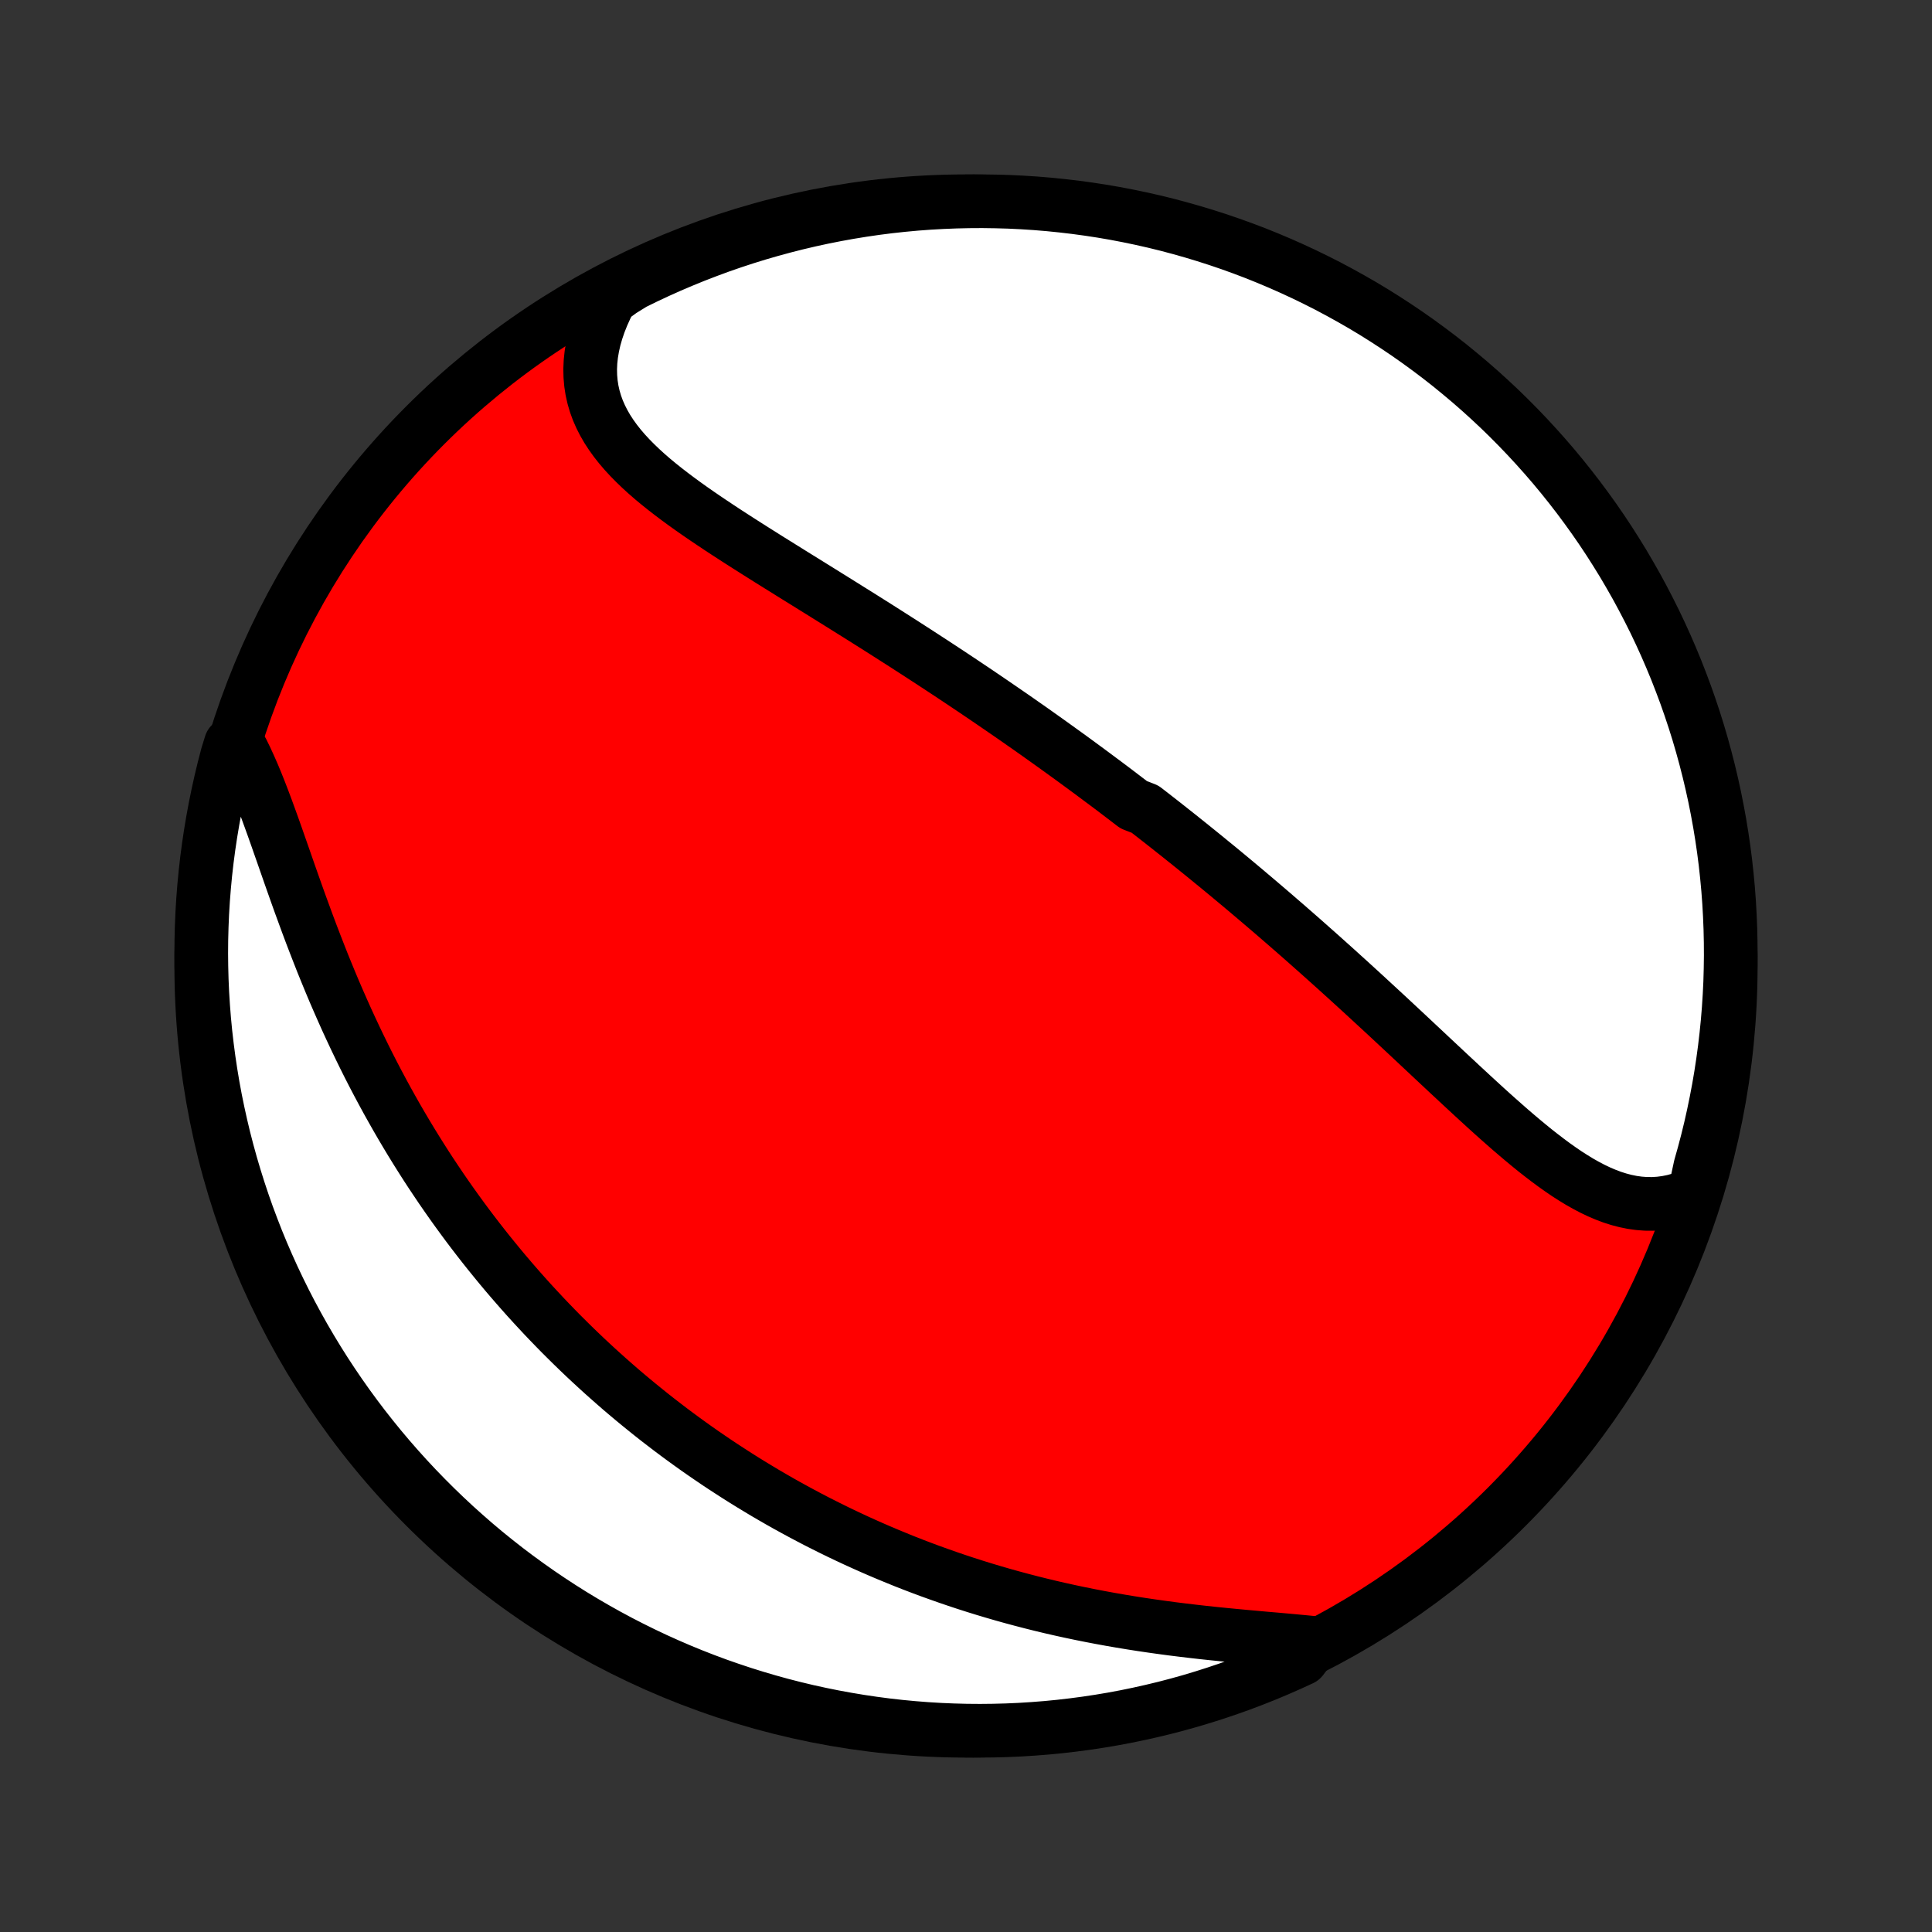 <?xml version="1.0" encoding="utf-8" standalone="no"?>
<!DOCTYPE svg PUBLIC "-//W3C//DTD SVG 1.1//EN"
  "http://www.w3.org/Graphics/SVG/1.1/DTD/svg11.dtd">
<!-- Created with matplotlib (http://matplotlib.org/) -->
<svg height="72pt" version="1.1" viewBox="0 0 72 72" width="72pt" xmlns="http://www.w3.org/2000/svg" xmlns:xlink="http://www.w3.org/1999/xlink">
 <rect x="0" y="0" width="72" height="72" fill="#333333" stroke="none"/>
 <defs>
  <style type="text/css">
*{stroke-linecap:butt;stroke-linejoin:round;}
  </style>
 </defs>
 <g id="figure_1">
  <g id="patch_1">
   <path d="
M0 72
L72 72
L72 0
L0 0
z
" style="fill:none;"/>
  </g>
  <g id="axes_1">
   <g id="PatchCollection_1">
    <defs>
     <path d="
M36 -7.5
C43.558 -7.5 50.808 -10.503 56.153 -15.848
C61.497 -21.192 64.5 -28.442 64.5 -36
C64.5 -43.558 61.497 -50.808 56.153 -56.153
C50.808 -61.497 43.558 -64.5 36 -64.5
C28.442 -64.5 21.192 -61.497 15.848 -56.153
C10.503 -50.808 7.5 -43.558 7.5 -36
C7.5 -28.442 10.503 -21.192 15.848 -15.848
C21.192 -10.503 28.442 -7.5 36 -7.5
z
" id="C0_0_a811fe30f3"/>
     <path d="
M63.148 -27.51
L62.887 -27.399
L62.626 -27.308
L62.366 -27.236
L62.106 -27.184
L61.848 -27.15
L61.591 -27.134
L61.336 -27.136
L61.082 -27.155
L60.83 -27.19
L60.579 -27.241
L60.33 -27.306
L60.082 -27.385
L59.836 -27.478
L59.592 -27.582
L59.349 -27.698
L59.107 -27.825
L58.866 -27.961
L58.627 -28.107
L58.388 -28.26
L58.151 -28.422
L57.914 -28.59
L57.679 -28.764
L57.444 -28.944
L57.209 -29.128
L56.976 -29.318
L56.743 -29.511
L56.51 -29.708
L56.278 -29.907
L56.047 -30.11
L55.816 -30.314
L55.586 -30.52
L55.356 -30.728
L55.127 -30.938
L54.898 -31.148
L54.67 -31.359
L54.442 -31.57
L54.215 -31.782
L53.988 -31.993
L53.762 -32.205
L53.536 -32.416
L53.311 -32.627
L53.086 -32.838
L52.862 -33.048
L52.639 -33.257
L52.416 -33.466
L52.194 -33.673
L51.972 -33.88
L51.752 -34.085
L51.531 -34.29
L51.311 -34.493
L51.092 -34.695
L50.874 -34.896
L50.656 -35.096
L50.438 -35.295
L50.222 -35.492
L50.005 -35.688
L49.79 -35.883
L49.575 -36.076
L49.36 -36.269
L49.147 -36.459
L48.933 -36.649
L48.72 -36.838
L48.508 -37.025
L48.296 -37.211
L48.085 -37.395
L47.874 -37.579
L47.663 -37.761
L47.453 -37.943
L47.243 -38.123
L47.034 -38.301
L46.825 -38.479
L46.616 -38.656
L46.408 -38.832
L46.2 -39.006
L45.992 -39.18
L45.784 -39.353
L45.576 -39.525
L45.369 -39.696
L45.161 -39.865
L44.954 -40.035
L44.747 -40.203
L44.54 -40.37
L44.333 -40.537
L44.125 -40.703
L43.918 -40.869
L43.71 -41.033
L43.503 -41.197
L43.295 -41.361
L43.087 -41.523
L42.878 -41.686
L42.67 -41.847
L42.251 -42.008
L42.041 -42.169
L41.831 -42.329
L41.621 -42.489
L41.41 -42.649
L41.198 -42.808
L40.985 -42.966
L40.772 -43.125
L40.559 -43.283
L40.344 -43.441
L40.129 -43.599
L39.914 -43.756
L39.697 -43.913
L39.479 -44.07
L39.261 -44.227
L39.042 -44.384
L38.821 -44.541
L38.6 -44.698
L38.378 -44.855
L38.154 -45.011
L37.93 -45.168
L37.704 -45.325
L37.477 -45.481
L37.249 -45.638
L37.02 -45.795
L36.79 -45.952
L36.558 -46.109
L36.325 -46.267
L36.09 -46.424
L35.855 -46.582
L35.617 -46.74
L35.379 -46.898
L35.139 -47.056
L34.897 -47.215
L34.654 -47.374
L34.409 -47.533
L34.163 -47.693
L33.916 -47.852
L33.667 -48.013
L33.416 -48.173
L33.164 -48.334
L32.911 -48.495
L32.656 -48.657
L32.4 -48.818
L32.142 -48.981
L31.883 -49.143
L31.622 -49.306
L31.36 -49.47
L31.097 -49.634
L30.833 -49.798
L30.567 -49.964
L30.301 -50.129
L30.034 -50.295
L29.766 -50.461
L29.497 -50.628
L29.228 -50.796
L28.958 -50.964
L28.688 -51.132
L28.418 -51.302
L28.148 -51.472
L27.878 -51.643
L27.61 -51.814
L27.341 -51.987
L27.074 -52.16
L26.809 -52.334
L26.545 -52.51
L26.283 -52.686
L26.024 -52.864
L25.767 -53.043
L25.514 -53.224
L25.265 -53.406
L25.02 -53.59
L24.78 -53.776
L24.545 -53.964
L24.316 -54.154
L24.094 -54.347
L23.879 -54.543
L23.672 -54.742
L23.473 -54.944
L23.284 -55.149
L23.104 -55.359
L22.936 -55.572
L22.779 -55.79
L22.634 -56.012
L22.503 -56.239
L22.385 -56.471
L22.281 -56.708
L22.193 -56.95
L22.12 -57.198
L22.063 -57.451
L22.023 -57.71
L22 -57.974
L21.994 -58.244
L22.006 -58.518
L22.036 -58.798
L22.084 -59.082
L22.149 -59.371
L22.233 -59.663
L22.334 -59.959
L22.453 -60.258
L22.589 -60.559
L22.742 -60.863
L23.159 -61.167
L23.605 -61.443
L24.055 -61.664
L24.508 -61.876
L24.965 -62.081
L25.426 -62.277
L25.889 -62.466
L26.356 -62.646
L26.825 -62.819
L27.297 -62.983
L27.772 -63.139
L28.25 -63.287
L28.73 -63.426
L29.212 -63.557
L29.696 -63.68
L30.182 -63.794
L30.67 -63.9
L31.159 -63.997
L31.65 -64.086
L32.142 -64.166
L32.636 -64.238
L33.13 -64.301
L33.625 -64.355
L34.121 -64.401
L34.618 -64.438
L35.115 -64.466
L35.612 -64.486
L36.11 -64.497
L36.607 -64.5
L37.104 -64.493
L37.601 -64.479
L38.097 -64.455
L38.593 -64.423
L39.088 -64.382
L39.582 -64.332
L40.075 -64.274
L40.567 -64.207
L41.057 -64.132
L41.546 -64.048
L42.033 -63.955
L42.518 -63.854
L43.001 -63.745
L43.482 -63.627
L43.961 -63.5
L44.438 -63.365
L44.911 -63.222
L45.382 -63.071
L45.851 -62.911
L46.316 -62.743
L46.778 -62.568
L47.237 -62.383
L47.692 -62.191
L48.144 -61.991
L48.592 -61.783
L49.036 -61.567
L49.477 -61.344
L49.913 -61.112
L50.345 -60.873
L50.773 -60.627
L51.196 -60.373
L51.614 -60.111
L52.028 -59.842
L52.437 -59.566
L52.84 -59.283
L53.239 -58.992
L53.633 -58.695
L54.021 -58.391
L54.403 -58.079
L54.78 -57.762
L55.152 -57.437
L55.517 -57.106
L55.877 -56.769
L56.23 -56.425
L56.577 -56.075
L56.918 -55.719
L57.253 -55.356
L57.581 -54.989
L57.903 -54.615
L58.218 -54.235
L58.526 -53.85
L58.827 -53.46
L59.121 -53.064
L59.409 -52.663
L59.689 -52.257
L59.962 -51.846
L60.227 -51.43
L60.486 -51.01
L60.736 -50.584
L60.98 -50.155
L61.215 -49.721
L61.443 -49.283
L61.664 -48.841
L61.876 -48.395
L62.081 -47.945
L62.277 -47.492
L62.466 -47.035
L62.646 -46.574
L62.819 -46.111
L62.983 -45.644
L63.139 -45.175
L63.287 -44.703
L63.426 -44.228
L63.557 -43.75
L63.68 -43.27
L63.794 -42.788
L63.9 -42.304
L63.997 -41.818
L64.086 -41.33
L64.166 -40.841
L64.238 -40.35
L64.301 -39.858
L64.355 -39.364
L64.401 -38.87
L64.438 -38.375
L64.466 -37.879
L64.486 -37.382
L64.497 -36.885
L64.5 -36.388
L64.493 -35.89
L64.479 -35.393
L64.455 -34.896
L64.423 -34.399
L64.382 -33.903
L64.332 -33.407
L64.274 -32.912
L64.207 -32.418
L64.132 -31.925
L64.048 -31.433
L63.955 -30.943
L63.854 -30.454
L63.745 -29.967
L63.627 -29.482
L63.5 -28.999
L63.365 -28.518
z
" id="C0_1_792b72a05e"/>
     <path d="
M48.961 -10.773
L48.607 -10.808
L48.248 -10.842
L47.883 -10.875
L47.514 -10.908
L47.14 -10.94
L46.763 -10.974
L46.383 -11.008
L46.001 -11.044
L45.617 -11.081
L45.232 -11.12
L44.845 -11.161
L44.458 -11.205
L44.071 -11.251
L43.684 -11.299
L43.297 -11.351
L42.912 -11.405
L42.527 -11.462
L42.144 -11.522
L41.762 -11.585
L41.382 -11.651
L41.004 -11.72
L40.628 -11.792
L40.255 -11.867
L39.884 -11.945
L39.516 -12.026
L39.15 -12.11
L38.787 -12.197
L38.427 -12.287
L38.07 -12.38
L37.716 -12.475
L37.365 -12.573
L37.017 -12.674
L36.673 -12.777
L36.331 -12.883
L35.993 -12.991
L35.658 -13.102
L35.326 -13.215
L34.997 -13.331
L34.671 -13.448
L34.349 -13.568
L34.029 -13.69
L33.713 -13.814
L33.4 -13.941
L33.09 -14.069
L32.783 -14.199
L32.479 -14.331
L32.178 -14.465
L31.879 -14.601
L31.584 -14.739
L31.291 -14.878
L31.001 -15.02
L30.714 -15.163
L30.43 -15.307
L30.148 -15.454
L29.869 -15.602
L29.592 -15.752
L29.318 -15.903
L29.046 -16.056
L28.777 -16.211
L28.51 -16.367
L28.245 -16.526
L27.983 -16.685
L27.722 -16.846
L27.464 -17.009
L27.208 -17.174
L26.953 -17.34
L26.701 -17.507
L26.451 -17.677
L26.203 -17.847
L25.956 -18.02
L25.712 -18.194
L25.469 -18.37
L25.227 -18.548
L24.988 -18.727
L24.75 -18.909
L24.514 -19.091
L24.279 -19.276
L24.046 -19.463
L23.814 -19.651
L23.584 -19.841
L23.355 -20.033
L23.127 -20.227
L22.901 -20.424
L22.676 -20.622
L22.452 -20.822
L22.23 -21.024
L22.009 -21.228
L21.789 -21.434
L21.57 -21.643
L21.352 -21.854
L21.136 -22.067
L20.92 -22.282
L20.706 -22.5
L20.493 -22.72
L20.281 -22.942
L20.07 -23.168
L19.86 -23.395
L19.651 -23.625
L19.443 -23.858
L19.236 -24.094
L19.03 -24.332
L18.825 -24.573
L18.621 -24.817
L18.419 -25.064
L18.217 -25.313
L18.016 -25.566
L17.816 -25.822
L17.618 -26.08
L17.42 -26.342
L17.224 -26.607
L17.028 -26.876
L16.834 -27.147
L16.641 -27.422
L16.449 -27.7
L16.259 -27.982
L16.069 -28.267
L15.881 -28.555
L15.695 -28.847
L15.509 -29.143
L15.325 -29.442
L15.143 -29.744
L14.962 -30.05
L14.782 -30.36
L14.605 -30.673
L14.428 -30.99
L14.254 -31.31
L14.081 -31.634
L13.91 -31.961
L13.741 -32.291
L13.574 -32.625
L13.409 -32.962
L13.246 -33.302
L13.085 -33.645
L12.925 -33.992
L12.769 -34.341
L12.614 -34.693
L12.461 -35.047
L12.311 -35.404
L12.163 -35.763
L12.017 -36.123
L11.874 -36.486
L11.733 -36.849
L11.593 -37.214
L11.456 -37.58
L11.322 -37.945
L11.188 -38.311
L11.057 -38.677
L10.928 -39.041
L10.8 -39.404
L10.674 -39.765
L10.549 -40.124
L10.424 -40.48
L10.301 -40.832
L10.178 -41.179
L10.054 -41.522
L9.931 -41.859
L9.807 -42.19
L9.682 -42.514
L9.556 -42.83
L9.428 -43.138
L9.297 -43.436
L9.165 -43.724
L9.029 -44.002
L8.599 -44.269
L8.466 -43.837
L8.342 -43.358
L8.226 -42.876
L8.119 -42.392
L8.02 -41.907
L7.93 -41.419
L7.848 -40.93
L7.775 -40.44
L7.71 -39.947
L7.654 -39.454
L7.607 -38.96
L7.568 -38.465
L7.538 -37.969
L7.517 -37.472
L7.504 -36.976
L7.5 -36.478
L7.505 -35.981
L7.518 -35.483
L7.54 -34.986
L7.571 -34.489
L7.61 -33.993
L7.658 -33.497
L7.715 -33.002
L7.78 -32.508
L7.854 -32.015
L7.936 -31.523
L8.027 -31.032
L8.127 -30.543
L8.235 -30.056
L8.351 -29.57
L8.476 -29.087
L8.609 -28.605
L8.751 -28.126
L8.901 -27.649
L9.059 -27.175
L9.225 -26.703
L9.4 -26.235
L9.582 -25.769
L9.773 -25.306
L9.972 -24.847
L10.178 -24.391
L10.393 -23.938
L10.615 -23.489
L10.845 -23.044
L11.083 -22.603
L11.328 -22.166
L11.581 -21.733
L11.841 -21.305
L12.108 -20.881
L12.383 -20.462
L12.665 -20.047
L12.954 -19.637
L13.25 -19.233
L13.553 -18.833
L13.863 -18.439
L14.18 -18.049
L14.503 -17.666
L14.833 -17.288
L15.169 -16.916
L15.512 -16.549
L15.861 -16.189
L16.216 -15.834
L16.577 -15.486
L16.944 -15.143
L17.317 -14.808
L17.695 -14.478
L18.079 -14.155
L18.469 -13.839
L18.863 -13.53
L19.264 -13.227
L19.669 -12.932
L20.079 -12.643
L20.494 -12.362
L20.913 -12.088
L21.338 -11.82
L21.767 -11.561
L22.2 -11.309
L22.637 -11.064
L23.078 -10.827
L23.524 -10.598
L23.973 -10.376
L24.425 -10.162
L24.882 -9.956
L25.341 -9.758
L25.804 -9.568
L26.27 -9.386
L26.739 -9.212
L27.211 -9.047
L27.686 -8.889
L28.163 -8.74
L28.642 -8.599
L29.124 -8.466
L29.608 -8.342
L30.093 -8.226
L30.581 -8.119
L31.07 -8.02
L31.561 -7.93
L32.053 -7.848
L32.546 -7.775
L33.04 -7.71
L33.535 -7.654
L34.031 -7.607
L34.528 -7.568
L35.024 -7.538
L35.522 -7.517
L36.019 -7.504
L36.517 -7.5
L37.014 -7.505
L37.511 -7.518
L38.007 -7.54
L38.503 -7.571
L38.998 -7.61
L39.492 -7.658
L39.985 -7.715
L40.477 -7.78
L40.968 -7.854
L41.457 -7.936
L41.944 -8.027
L42.43 -8.127
L42.913 -8.235
L43.395 -8.351
L43.874 -8.476
L44.351 -8.609
L44.825 -8.751
L45.297 -8.901
L45.766 -9.059
L46.231 -9.225
L46.694 -9.4
L47.153 -9.582
L47.609 -9.773
L48.062 -9.972
L48.511 -10.178
z
" id="C0_2_3fbb43d250"/>
    </defs>
    <g clip-path="url(#p1bffca34e9)">
     <use style="fill:#ff0000;stroke:#000000;stroke-width:2.0;" x="0.0" xlink:href="#C0_0_a811fe30f3" y="72.0"/>
    </g>
    <g clip-path="url(#p1bffca34e9)">
     <use style="fill:#ffffff;stroke:#000000;stroke-width:2.0;" x="0.0" xlink:href="#C0_1_792b72a05e" y="72.0"/>
    </g>
    <g clip-path="url(#p1bffca34e9)">
     <use style="fill:#ffffff;stroke:#000000;stroke-width:2.0;" x="0.0" xlink:href="#C0_2_3fbb43d250" y="72.0"/>
    </g>
   </g>
  </g>
 </g>
 <defs>
  <clipPath id="p1bffca34e9">
   <rect height="72.0" width="72.0" x="0.0" y="0.0"/>
  </clipPath>
 </defs>
</svg>
